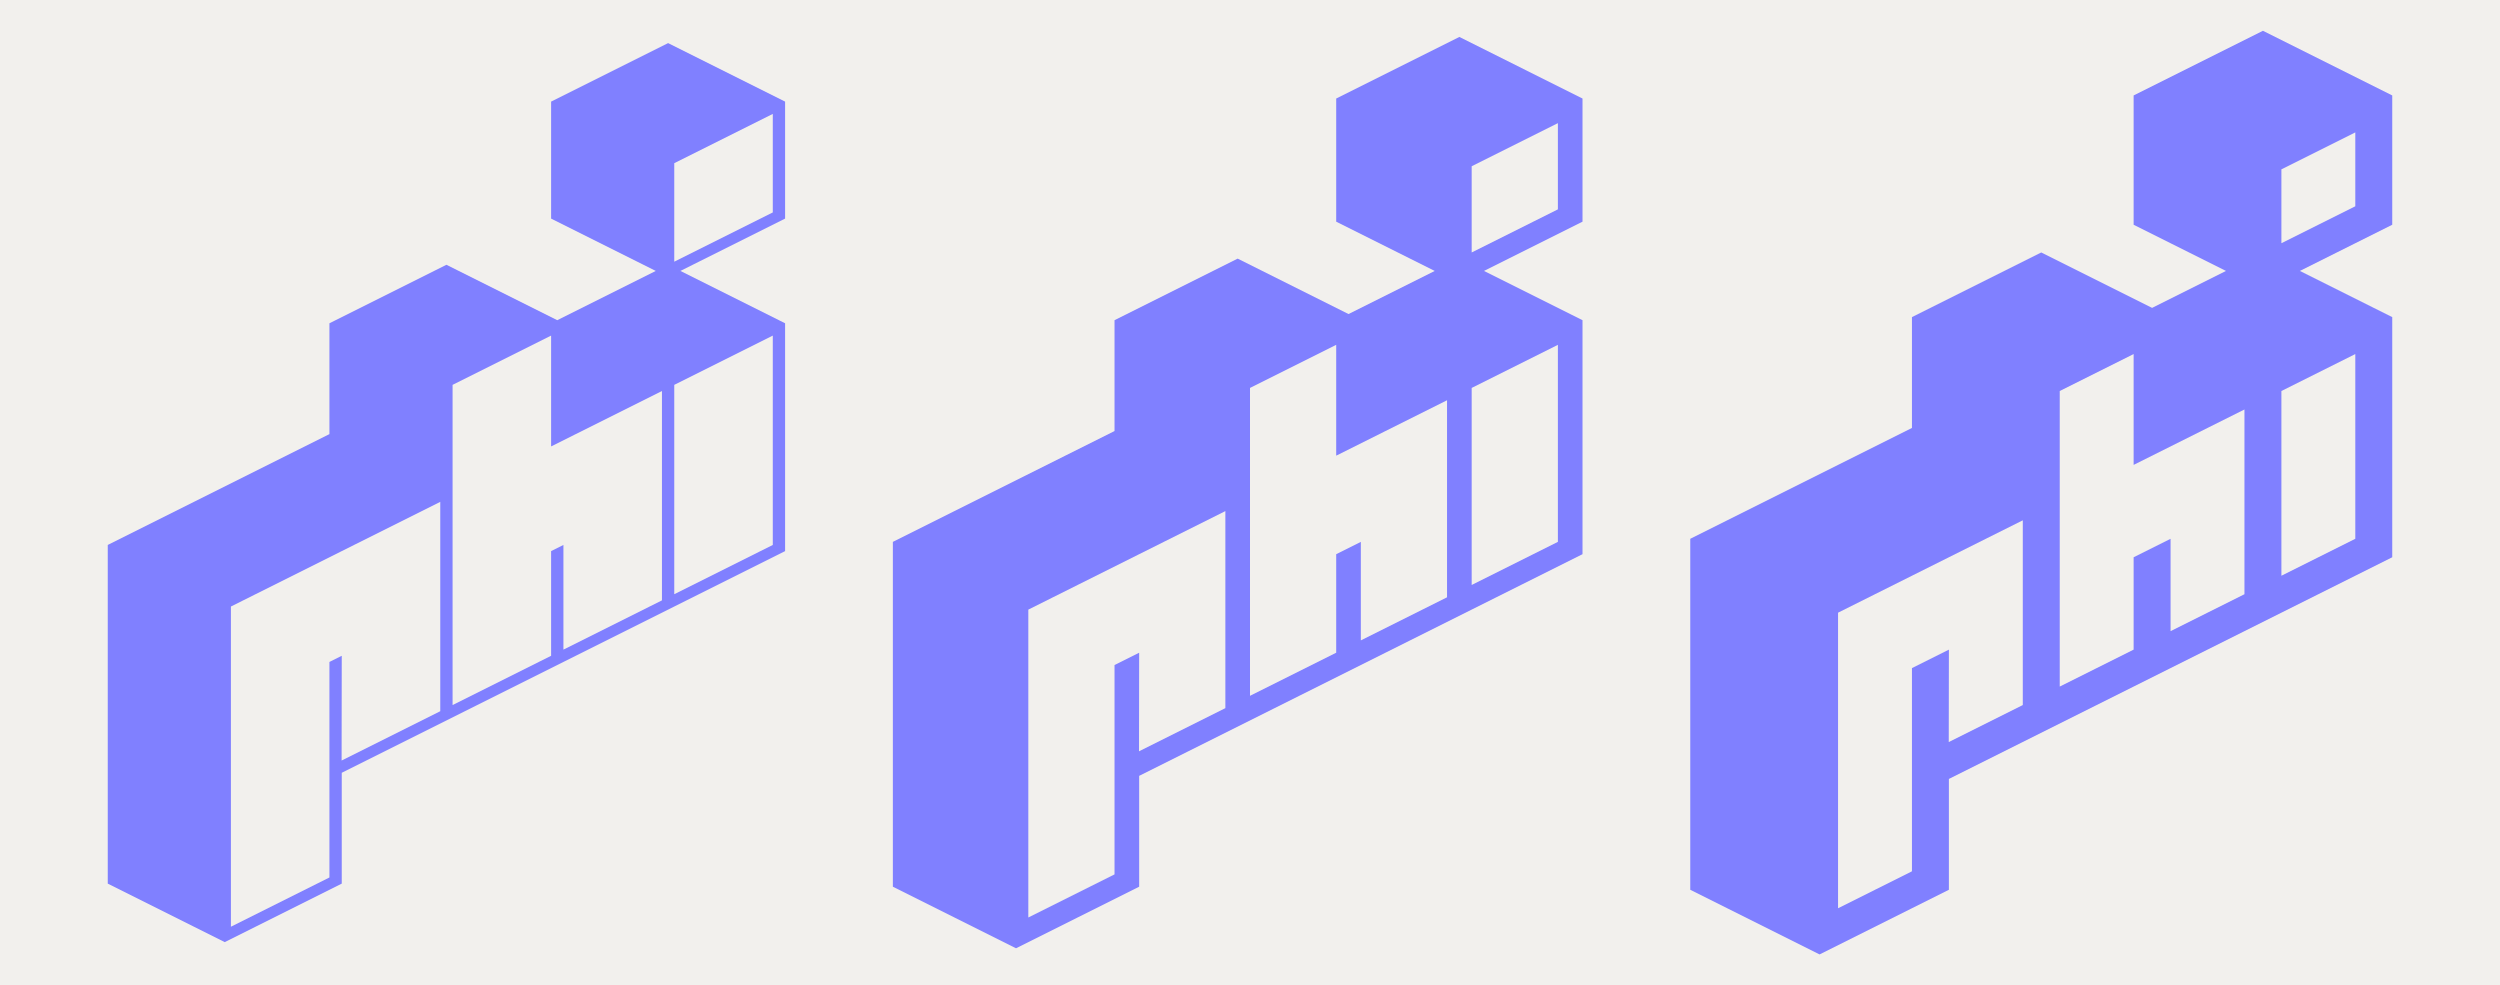 <?xml version="1.0" encoding="UTF-8"?>
<svg width="3248px" height="1280px" viewBox="0 0 3248 1280" version="1.1" xmlns="http://www.w3.org/2000/svg" xmlns:xlink="http://www.w3.org/1999/xlink">
    <title>phi logo thin vs normal vs bold@1x</title>
    <g id="phi-logo-thin-vs-normal-vs-bold" stroke="none" stroke-width="1" fill="none" fill-rule="evenodd">
        <rect fill="#F2F0ED" x="0" y="0" width="3248" height="1280"></rect>
        <path d="M2940,40 L3108,124 L3108,292 L2988,352 L3108,412 L3108,724 L2532,1012 L2532,1156 L2364,1240 L2196,1156 L2196,700 L2484,556 L2484,412 L2652,328 L2796,400 L2892,352 L2772,292 L2772,124 L2940,40 Z M2628,676 L2388,796 L2388,1180 L2484,1132 L2484,868 L2532,844 L2531.814,964.093 L2628,916 L2628,676 Z M2772,460 L2676,508 L2676,892 L2772,844 L2772,724 L2820,700 L2820,820 L2916,772 L2916,532 L2772,604 L2772,460 Z M3060,460 L2964,508 L2964,748 L3060,700 L3060,460 Z M3060,172 L2964,220 L2964,316 L3060,268 L3060,172 Z" id="logo-bold" fill="#8080FF" fill-rule="nonzero"></path>
        <path d="M1896,48 L2056,128 L2056,288 L1928,352 L2056,416 L2056,720 L1480,1008 L1480,1152 L1320,1232 L1160,1152 L1160,704 L1448,560 L1448,416 L1608,336 L1752,408 L1864,352 L1736,288 L1736,128 L1896,48 Z M1592,664 L1336,792 L1336,1192 L1448,1136 L1448,864 L1480,848 L1479.814,976.093 L1592,920 L1592,664 Z M1736,448 L1624,504 L1624,904 L1736,848 L1736,720 L1768,704 L1768,832 L1880,776 L1880,520 L1736,592 L1736,448 Z M2024,448 L1912,504 L1912,760 L2024,704 L2024,448 Z M2024,160 L1912,216 L1912,328 L2024,272 L2024,160 Z" id="logo-normal" fill="#8080FF" fill-rule="nonzero"></path>
        <path d="M868,56 L1020,132 L1020,284 L884,352 L1020,420 L1020,716 L444,1004 L444,1148 L292,1224 L140,1148 L140,708 L428,564 L428,420 L580,344 L724,416 L852,352 L716,284 L716,132 L868,56 Z M572,652 L300,788 L300,1204 L428,1140 L428,860 L444,852 L443.814,988.093 L572,924 L572,652 Z M716,436 L588,500 L588,916 L716,852 L716,716 L732,708 L732,844 L860,780 L860,508 L716,580 L716,436 Z M1004,436 L876,500 L876,772 L1004,708 L1004,436 Z M1004,148 L876,212 L876,340 L1004,276 L1004,148 Z" id="logo-thin" fill="#8080FF" fill-rule="nonzero"></path>
    </g>
</svg>
